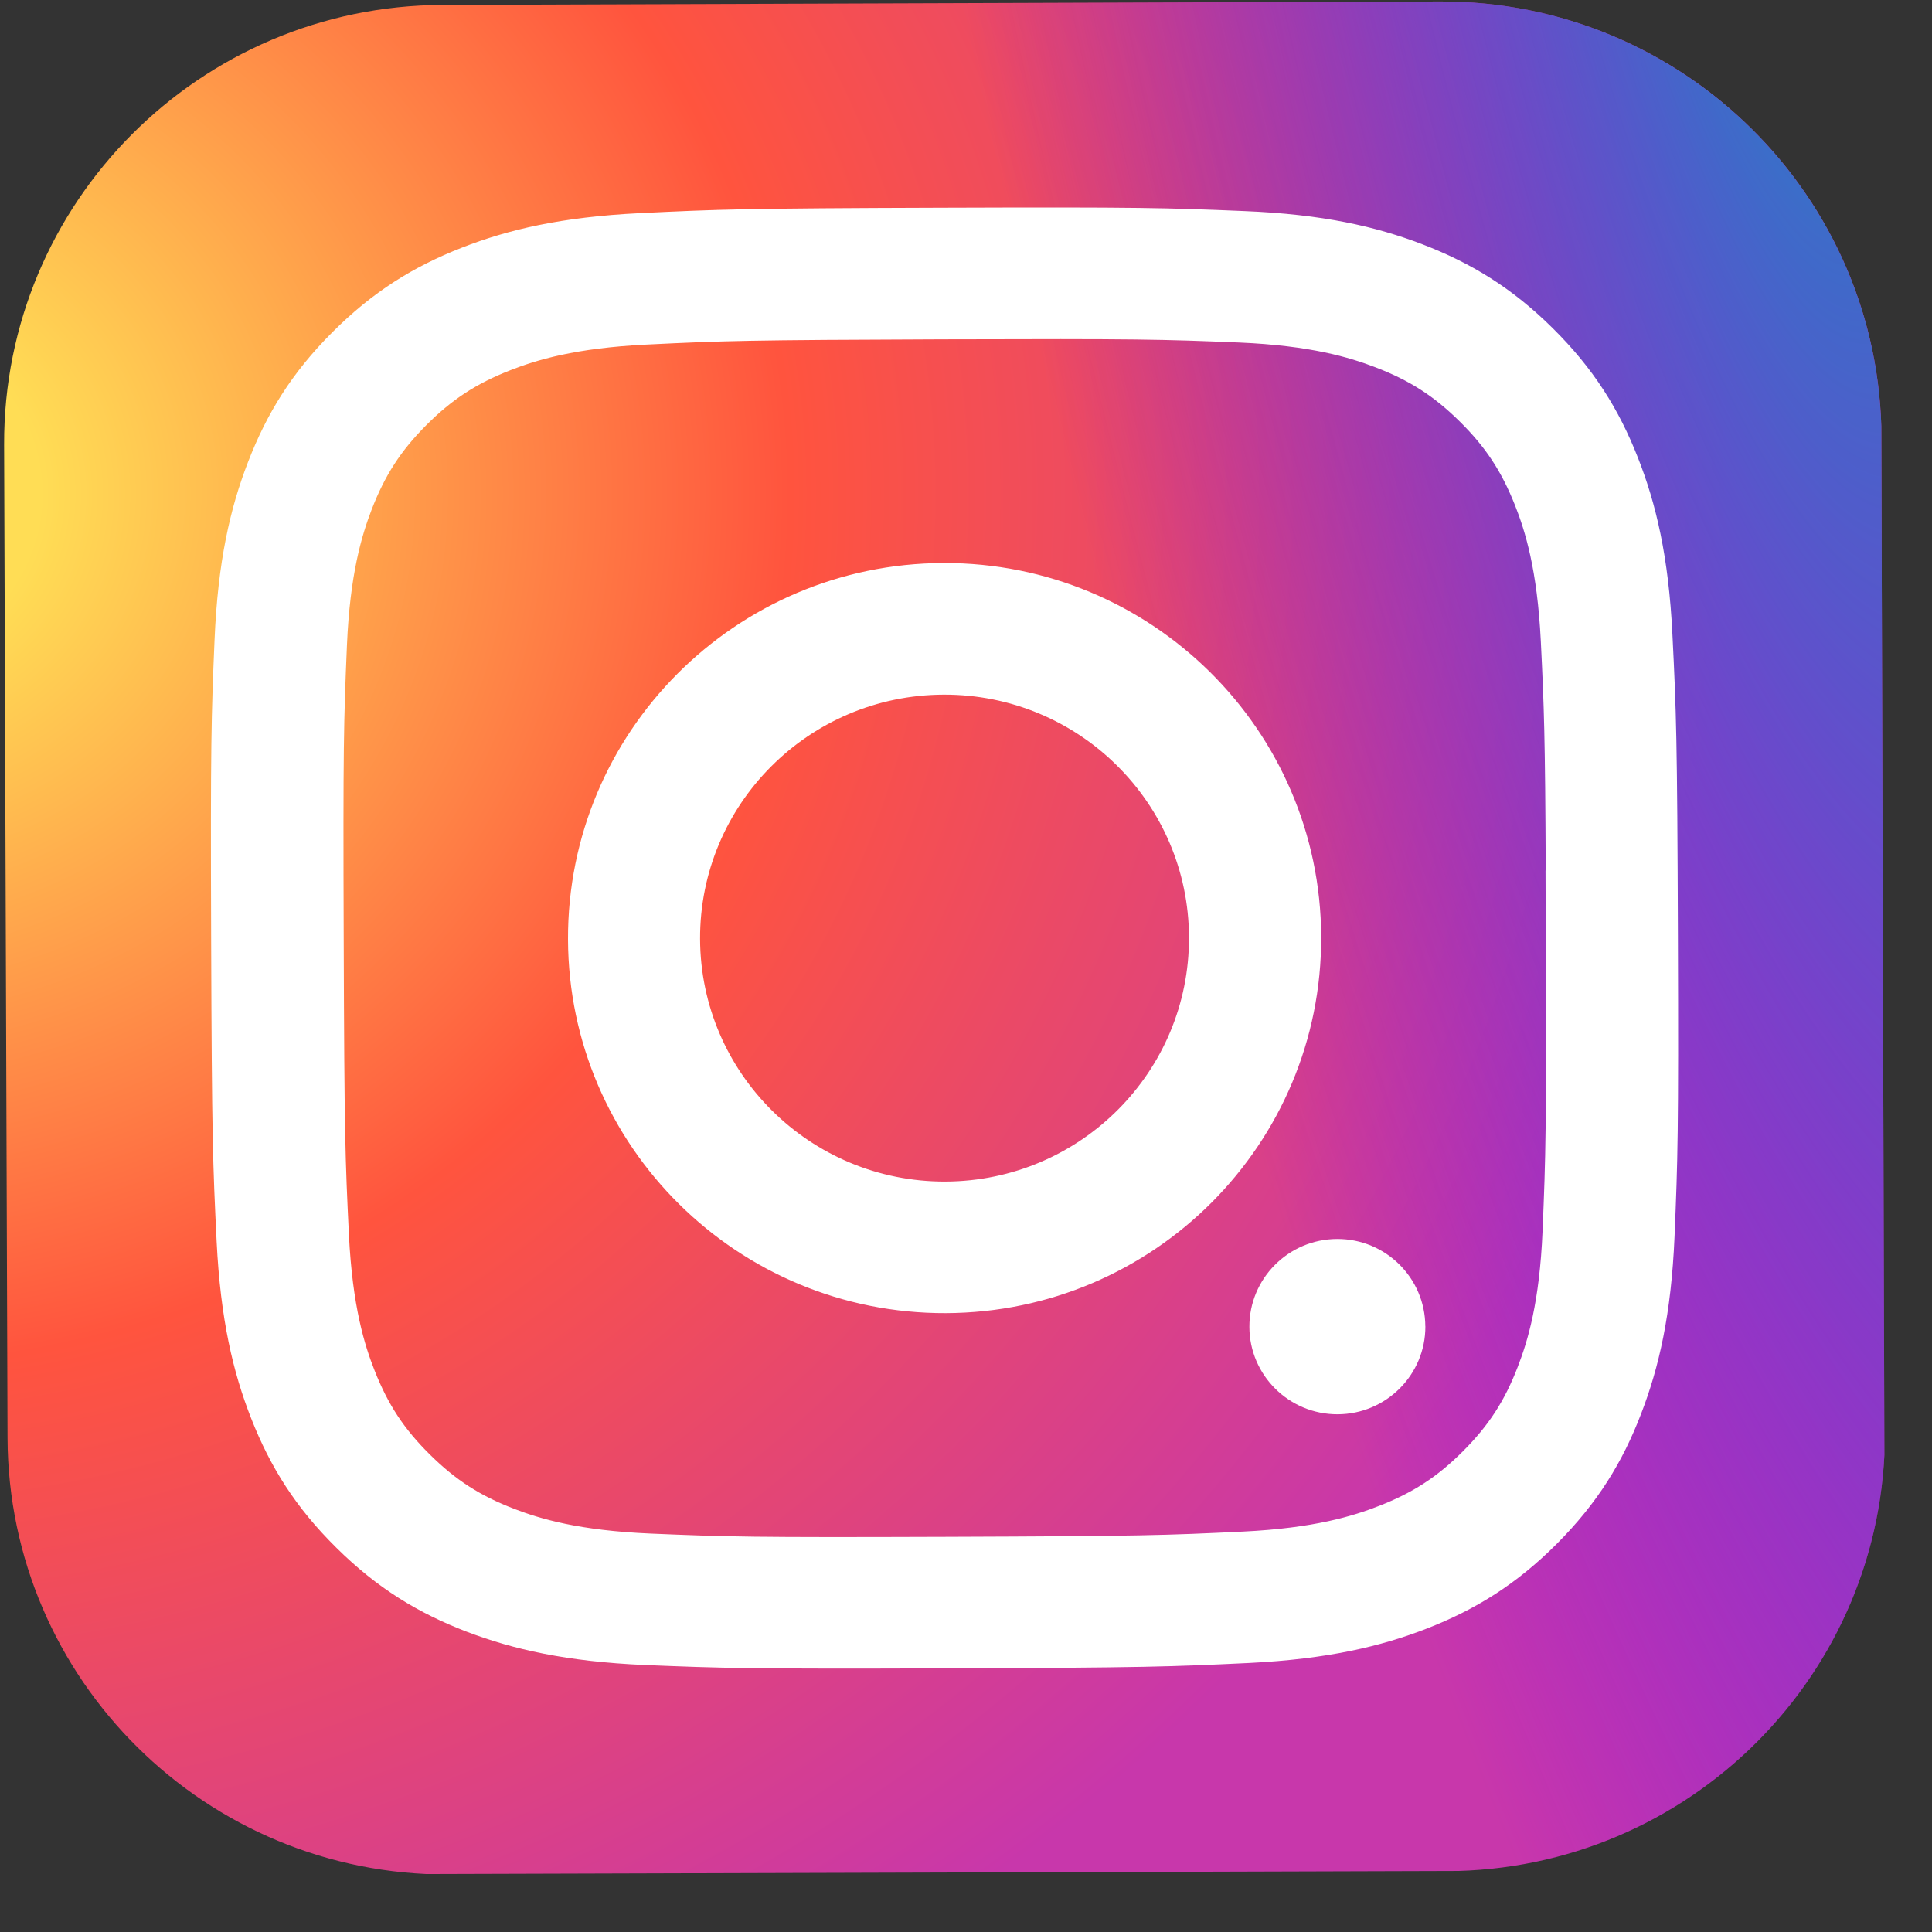 <svg width="31" height="31" viewBox="0 0 31 31" fill="none" xmlns="http://www.w3.org/2000/svg">
<rect x="0" y="0" width="31" height="31" fill="#333333" stroke="none"/>
<g clip-path="url(#clip0_300_3659)">
<path d="M30.245 22.969L30.19 7.031C30.177 3.148 27.005 0.011 23.106 0.024L7.102 0.079C3.203 0.092 0.053 3.251 0.066 7.134L0.121 23.071C0.134 26.954 3.306 30.092 7.205 30.078L23.209 30.024C27.108 30.011 30.258 26.852 30.245 22.969Z" fill="url(#paint0_radial_300_3659)"/>
<path d="M30.245 22.969L30.19 7.031C30.177 3.148 27.005 0.011 23.106 0.024L7.102 0.079C3.203 0.092 0.053 3.251 0.066 7.134L0.121 23.071C0.134 26.954 3.306 30.092 7.205 30.078L23.209 30.024C27.108 30.011 30.258 26.852 30.245 22.969Z" fill="url(#paint1_radial_300_3659)"/>
<path d="M26.923 15.012C26.912 11.83 26.897 11.43 26.835 10.181C26.774 8.933 26.573 8.082 26.279 7.338C25.976 6.568 25.571 5.916 24.915 5.267C24.259 4.617 23.601 4.219 22.826 3.921C22.077 3.633 21.22 3.438 19.968 3.387C18.713 3.335 18.311 3.322 15.116 3.333C11.92 3.343 11.52 3.359 10.265 3.42C9.012 3.482 8.158 3.682 7.411 3.974C6.638 4.276 5.983 4.679 5.331 5.333C4.678 5.986 4.278 6.641 3.98 7.413C3.691 8.159 3.496 9.012 3.443 10.259C3.39 11.509 3.377 11.909 3.388 15.091C3.399 18.274 3.415 18.672 3.476 19.922C3.538 21.169 3.739 22.021 4.033 22.766C4.336 23.535 4.741 24.187 5.398 24.835C6.054 25.485 6.712 25.883 7.487 26.181C8.236 26.466 9.092 26.661 10.345 26.716C11.6 26.767 12 26.781 15.196 26.77C18.392 26.759 18.793 26.743 20.048 26.683C21.3 26.62 22.155 26.419 22.902 26.128C23.675 25.825 24.33 25.423 24.982 24.769C25.634 24.115 26.034 23.462 26.331 22.689C26.62 21.941 26.816 21.088 26.869 19.84C26.921 18.59 26.934 18.192 26.923 15.009L26.923 15.012ZM24.799 13.968C24.8 14.28 24.801 14.628 24.802 15.019C24.813 18.148 24.803 18.519 24.751 19.755C24.703 20.898 24.513 21.519 24.353 21.932C24.142 22.48 23.888 22.871 23.478 23.282C23.067 23.694 22.676 23.949 22.128 24.163C21.714 24.325 21.092 24.519 19.945 24.575C18.704 24.635 18.332 24.648 15.191 24.659C12.051 24.67 11.678 24.659 10.438 24.607C9.29 24.558 8.667 24.37 8.252 24.211C7.702 24 7.31 23.747 6.897 23.338C6.484 22.93 6.228 22.541 6.012 21.995C5.849 21.583 5.656 20.963 5.599 19.82C5.539 18.585 5.525 18.214 5.515 15.085C5.504 11.956 5.515 11.585 5.567 10.35C5.616 9.207 5.806 8.586 5.965 8.172C6.177 7.625 6.43 7.233 6.841 6.821C7.251 6.41 7.641 6.155 8.19 5.94C8.604 5.778 9.226 5.585 10.373 5.529C11.613 5.468 11.986 5.456 15.128 5.445C18.271 5.435 18.641 5.445 19.882 5.496C21.03 5.545 21.653 5.734 22.068 5.893C22.618 6.103 23.011 6.356 23.424 6.765C23.838 7.174 24.094 7.564 24.31 8.11C24.473 8.522 24.666 9.142 24.723 10.284C24.776 11.365 24.792 11.784 24.802 13.968L24.799 13.968ZM22.87 21.282C22.867 20.505 22.233 19.877 21.454 19.88C20.674 19.883 20.044 20.515 20.047 21.291C20.049 22.067 20.684 22.695 21.463 22.693C22.243 22.69 22.873 22.058 22.871 21.282L22.87 21.282ZM21.199 15.032C21.187 11.708 18.472 9.023 15.135 9.034C11.798 9.046 9.103 11.749 9.114 15.073C9.125 18.396 11.839 21.081 15.176 21.07C18.514 21.058 21.21 18.355 21.199 15.031L21.199 15.032ZM19.078 15.039C19.086 17.196 17.336 18.951 15.169 18.959C13.003 18.966 11.241 17.223 11.233 15.066C11.226 12.908 12.976 11.153 15.142 11.146C17.309 11.139 19.071 12.882 19.078 15.039Z" fill="white"/>
</g>
<defs>
<radialGradient id="paint0_radial_300_3659" cx="0" cy="0" r="1" gradientUnits="userSpaceOnUse" gradientTransform="translate(-2.251 8.079) rotate(-0.195) scale(29.855 27.653)">
<stop stop-color="#FFDD55"/>
<stop offset="0.1" stop-color="#FFDD55"/>
<stop offset="0.5" stop-color="#FF543E"/>
<stop offset="1" stop-color="#C837AB"/>
</radialGradient>
<radialGradient id="paint1_radial_300_3659" cx="0" cy="0" r="1" gradientUnits="userSpaceOnUse" gradientTransform="translate(27.979 -5.018) rotate(168.531) scale(13.343 54.793)">
<stop stop-color="#3771C8"/>
<stop offset="0.128" stop-color="#3771C8"/>
<stop offset="1" stop-color="#6600FF" stop-opacity="0"/>
</radialGradient>
<clipPath id="clip0_300_3659">
<rect width="30" height="30.124" fill="white" transform="matrix(0.003 1 -1 0.003 30.166 0)"/>
</clipPath>
</defs>
</svg>
